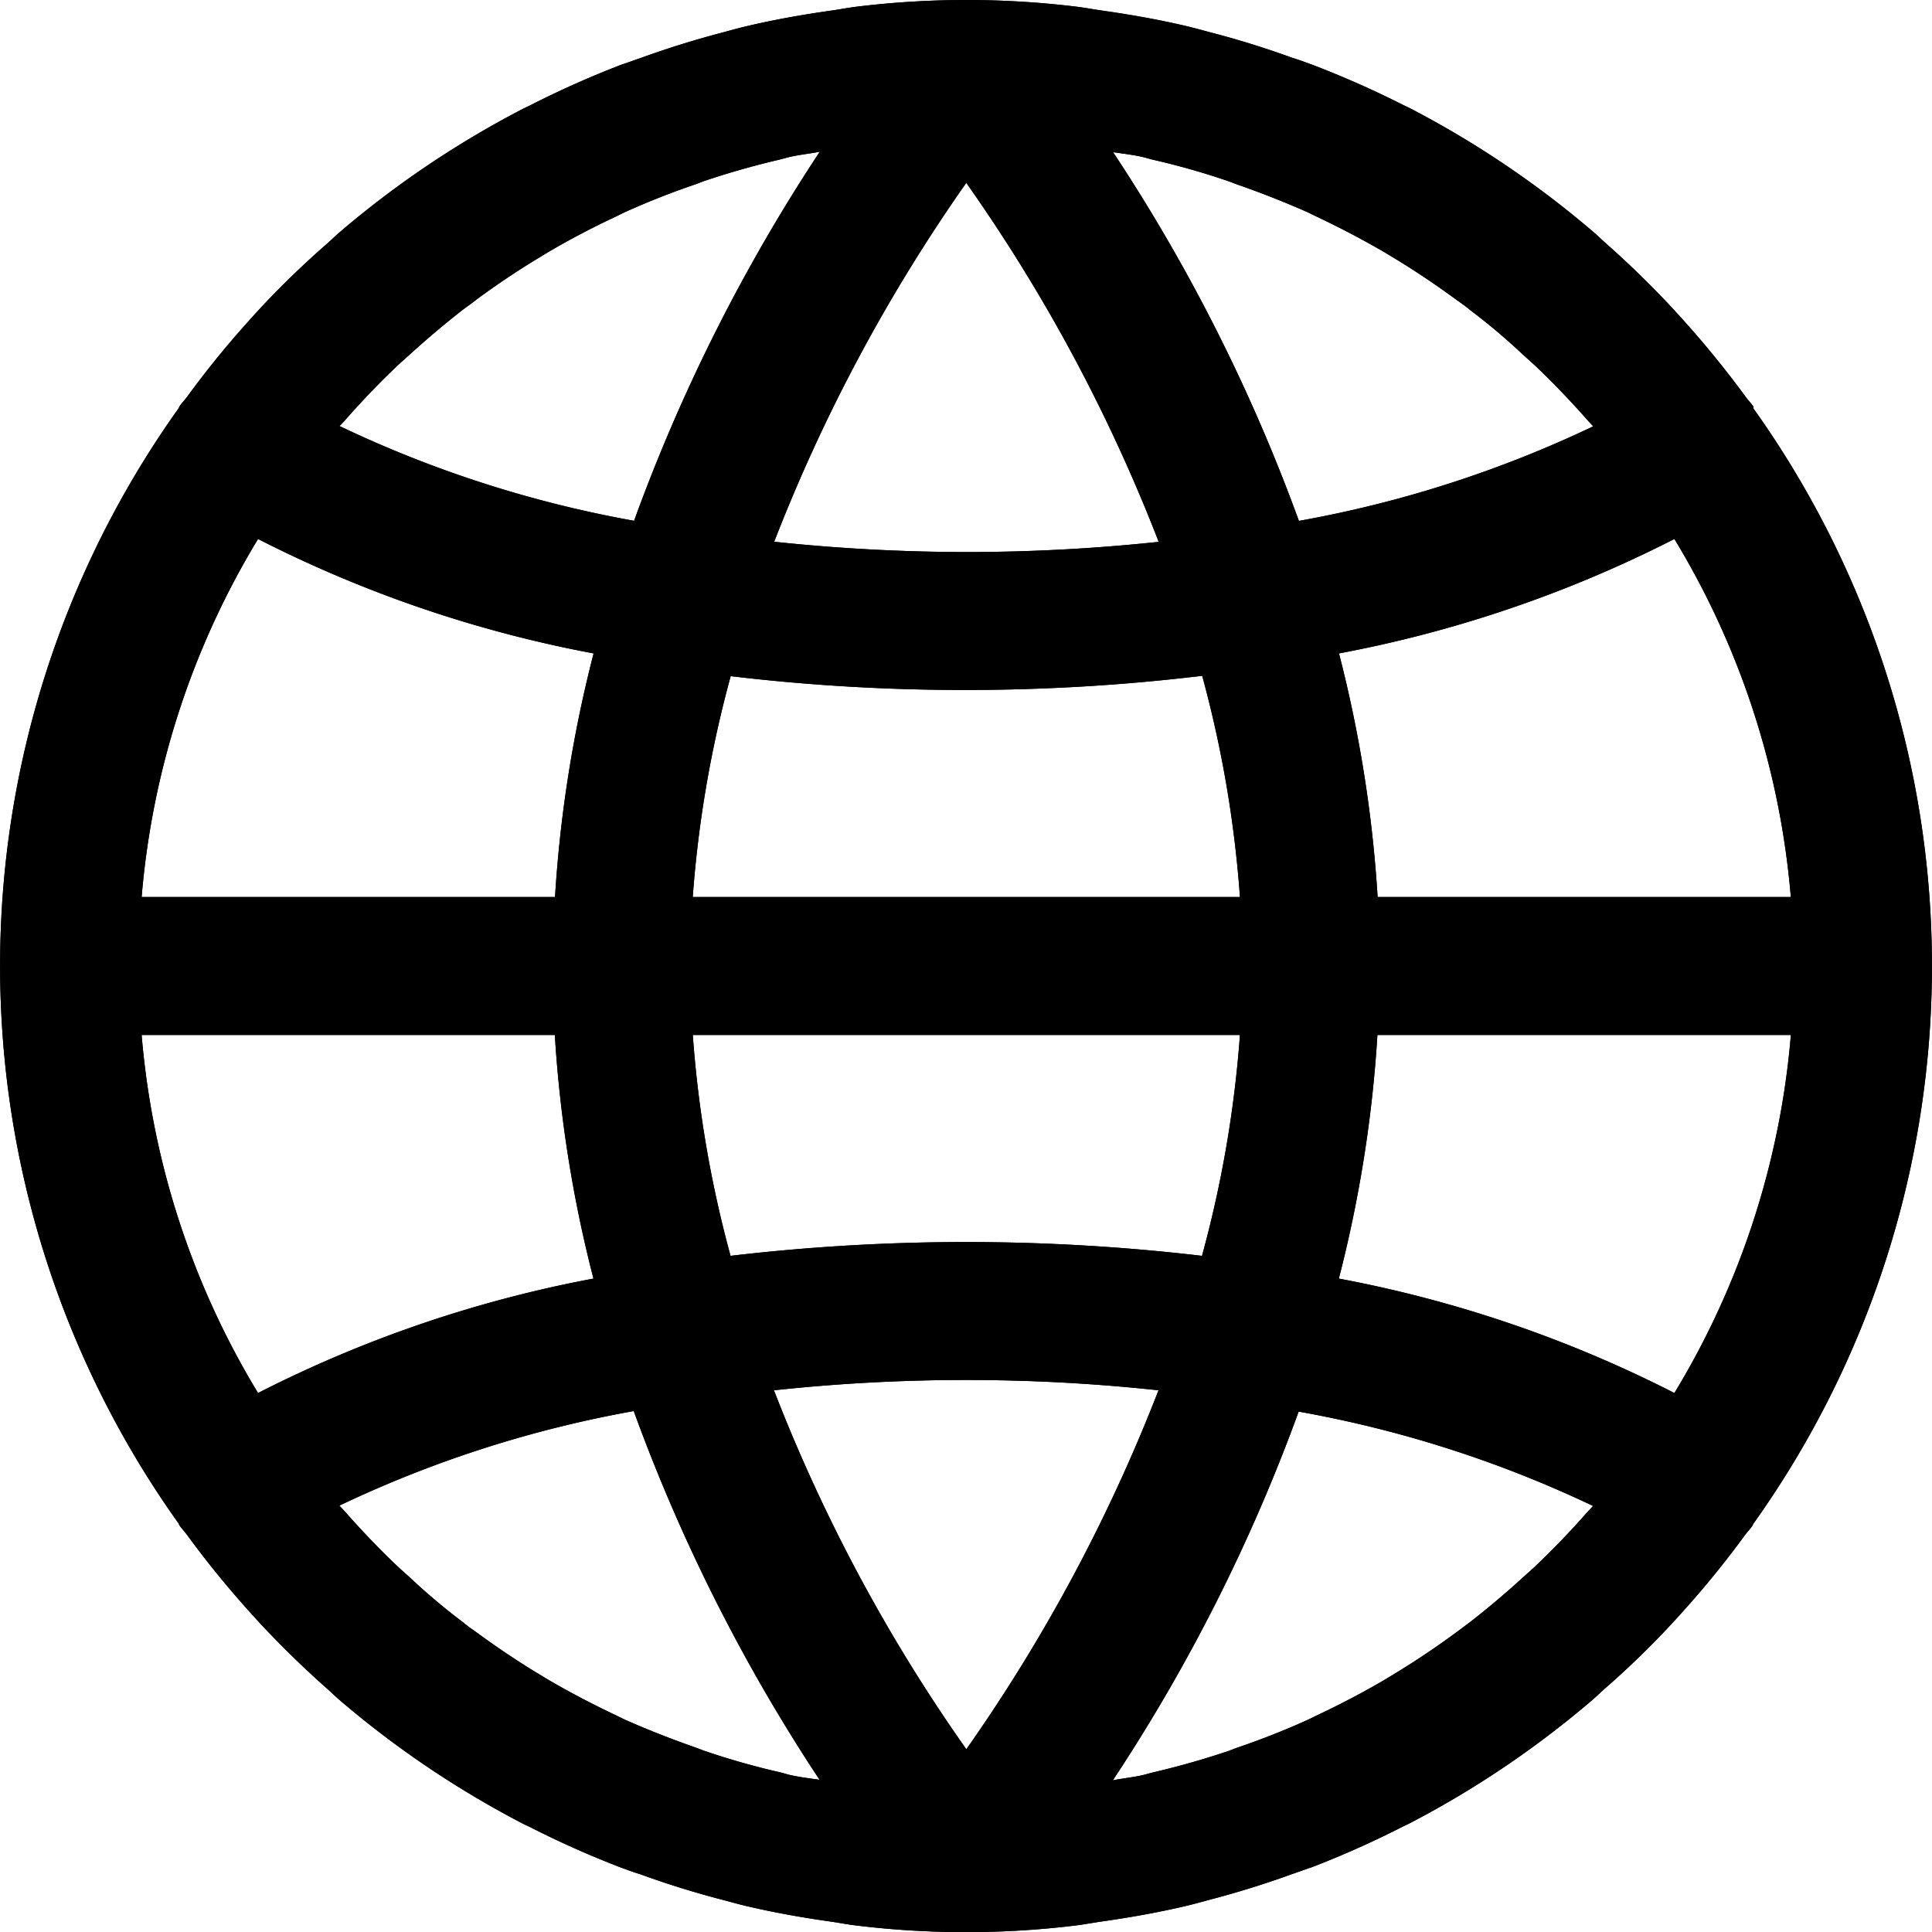 <svg xmlns="http://www.w3.org/2000/svg" xmlns:xlink="http://www.w3.org/1999/xlink" width="39" height="39" viewBox="0 0 39 39"><defs><style>.a{fill:#fff;stroke:#707070;}.b{clip-path:url(#a);}</style><clipPath id="a"><rect class="a" width="39" height="39" transform="translate(38 328)"/></clipPath></defs><g class="b" transform="translate(-38 -328)"><g transform="translate(38 328)"><path d="M35.394,8.244a.325.325,0,0,0,0-.038c-.049-.07-.109-.13-.159-.2q-.546-.744-1.156-1.432c-.111-.125-.223-.249-.337-.372q-.628-.673-1.318-1.283c-.085-.075-.164-.153-.249-.227a19.527,19.527,0,0,0-3.7-2.5c-.053-.028-.109-.052-.163-.079A19.376,19.376,0,0,0,26.5,1.311c-.139-.05-.266-.1-.4-.139q-.823-.3-1.672-.52c-.167-.045-.334-.091-.5-.13-.557-.13-1.115-.228-1.684-.309C22.066.188,21.9.155,21.722.134a18.316,18.316,0,0,0-4.419,0c-.174.021-.344.054-.517.079-.57.081-1.133.18-1.684.309-.17.039-.337.085-.5.13q-.854.223-1.672.52c-.139.047-.266.095-.4.139a19.364,19.364,0,0,0-1.811.807c-.054.028-.11.052-.163.079a19.532,19.532,0,0,0-3.71,2.5c-.085.074-.164.152-.249.227A18.121,18.121,0,0,0,5.275,6.2c-.114.123-.226.247-.337.372q-.612.687-1.156,1.432c-.05.068-.11.128-.159.2a.316.316,0,0,0-.017.038,19.379,19.379,0,0,0,0,22.512.3.3,0,0,0,.017.038c.049.07.109.13.159.2q.545.744,1.156,1.432c.111.125.223.249.337.372q.63.673,1.318,1.283c.085.075.164.153.249.227a19.527,19.527,0,0,0,3.7,2.5c.053.028.109.052.163.079a19.376,19.376,0,0,0,1.811.807c.139.05.266.1.4.139q.823.3,1.672.52c.167.045.334.091.5.13.557.13,1.115.229,1.684.309.173.025.343.059.517.079a18.316,18.316,0,0,0,4.419,0c.174-.021.344-.054.517-.079.57-.081,1.133-.18,1.684-.309.17-.039.337-.085.5-.13q.855-.223,1.672-.52c.139-.047.266-.095.4-.139a19.365,19.365,0,0,0,1.811-.807c.054-.028.11-.052.163-.079a19.531,19.531,0,0,0,3.7-2.5c.085-.074.164-.152.249-.227A17.739,17.739,0,0,0,33.725,32.8c.114-.123.226-.247.337-.372q.612-.688,1.156-1.432c.05-.068.11-.128.159-.2a.316.316,0,0,0,.017-.038A19.379,19.379,0,0,0,35.394,8.244ZM33.8,10.88a16.578,16.578,0,0,1,2.35,7.227H27.809a26,26,0,0,0-.78-4.917A25.036,25.036,0,0,0,33.8,10.88ZM23.051,3.165c.078.018.153.043.231.061a14.994,14.994,0,0,1,1.477.418c.074.025.146.054.219.081q.719.251,1.414.557c.081.038.16.079.241.117q.665.316,1.3.684l.279.169q.6.368,1.17.787c.1.071.2.139.291.217a12.712,12.712,0,0,1,1.067.9c.089.081.181.16.269.244.357.339.7.7,1.025,1.067.042.049.086.093.128.139a23.37,23.37,0,0,1-5.942,1.909,35.427,35.427,0,0,0-3.751-7.443C22.663,3.1,22.86,3.124,23.051,3.165ZM13.984,18.107a23.247,23.247,0,0,1,.766-4.458,39.924,39.924,0,0,0,4.757.279,40.014,40.014,0,0,0,4.761-.286,23.2,23.2,0,0,1,.762,4.465ZM25.03,20.893a23.247,23.247,0,0,1-.766,4.458,40.777,40.777,0,0,0-9.517,0,23.21,23.21,0,0,1-.762-4.458Zm-5.523-17.2a33.65,33.65,0,0,1,3.883,7.245,36.875,36.875,0,0,1-3.883.206,37.154,37.154,0,0,1-3.879-.208A33.916,33.916,0,0,1,19.507,3.689ZM6.982,8.463c.327-.371.669-.729,1.025-1.067.088-.084.18-.163.269-.244q.516-.469,1.067-.9c.1-.074.194-.139.291-.217q.568-.418,1.17-.787l.279-.169q.634-.371,1.3-.684c.081-.038.16-.079.241-.117q.694-.313,1.414-.557c.072-.026.139-.056.219-.081.483-.162.975-.3,1.477-.418.078-.018.153-.043.233-.06.191-.042.389-.061.582-.1A35.429,35.429,0,0,0,12.8,10.513,23.369,23.369,0,0,1,6.853,8.6C6.9,8.556,6.94,8.511,6.982,8.463ZM5.209,10.88a25.032,25.032,0,0,0,6.774,2.31,26,26,0,0,0-.779,4.917H2.859A16.58,16.58,0,0,1,5.209,10.88Zm0,17.24a16.578,16.578,0,0,1-2.35-7.227H11.2a26,26,0,0,0,.78,4.917A25.031,25.031,0,0,0,5.209,28.12Zm10.753,7.714c-.078-.018-.153-.043-.231-.061a14.993,14.993,0,0,1-1.477-.418c-.074-.025-.146-.054-.219-.081q-.719-.251-1.414-.557c-.081-.038-.16-.079-.241-.117q-.665-.316-1.3-.684l-.279-.169q-.6-.368-1.17-.787c-.1-.071-.2-.139-.291-.217a12.712,12.712,0,0,1-1.067-.9c-.089-.081-.181-.16-.269-.244-.357-.339-.7-.7-1.025-1.067-.042-.049-.086-.093-.128-.139a23.37,23.37,0,0,1,5.942-1.909,35.427,35.427,0,0,0,3.751,7.443C16.351,35.9,16.153,35.876,15.962,35.834Zm3.544-.524a33.651,33.651,0,0,1-3.883-7.245,36.271,36.271,0,0,1,7.763,0h0A33.908,33.908,0,0,1,19.507,35.311Zm12.525-4.773c-.327.371-.669.729-1.025,1.067-.088.084-.18.163-.269.244q-.516.471-1.067.9c-.1.074-.194.146-.291.217q-.568.418-1.17.787l-.279.169q-.633.369-1.3.684c-.081.038-.16.079-.241.117q-.694.313-1.414.557c-.072.026-.139.056-.219.081-.483.162-.975.3-1.477.418-.078.018-.153.043-.233.06-.191.042-.389.061-.582.1a35.423,35.423,0,0,0,3.751-7.443A23.369,23.369,0,0,1,32.159,30.4C32.119,30.444,32.074,30.489,32.032,30.537ZM33.8,28.12a25.032,25.032,0,0,0-6.774-2.31,26,26,0,0,0,.779-4.917h8.346A16.581,16.581,0,0,1,33.8,28.12Z"/></g><g class="b"><g transform="translate(38 328)"><path d="M35.394,8.244a.325.325,0,0,0,0-.038c-.049-.07-.109-.13-.159-.2q-.546-.744-1.156-1.432c-.111-.125-.223-.249-.337-.372q-.628-.673-1.318-1.283c-.085-.075-.164-.153-.249-.227a19.527,19.527,0,0,0-3.7-2.5c-.053-.028-.109-.052-.163-.079A19.376,19.376,0,0,0,26.5,1.311c-.139-.05-.266-.1-.4-.139q-.823-.3-1.672-.52c-.167-.045-.334-.091-.5-.13-.557-.13-1.115-.228-1.684-.309C22.066.188,21.9.155,21.722.134a18.316,18.316,0,0,0-4.419,0c-.174.021-.344.054-.517.079-.57.081-1.133.18-1.684.309-.17.039-.337.085-.5.13q-.854.223-1.672.52c-.139.047-.266.095-.4.139a19.364,19.364,0,0,0-1.811.807c-.054.028-.11.052-.163.079a19.532,19.532,0,0,0-3.71,2.5c-.085.074-.164.152-.249.227A18.121,18.121,0,0,0,5.275,6.2c-.114.123-.226.247-.337.372q-.612.687-1.156,1.432c-.05.068-.11.128-.159.2a.316.316,0,0,0-.017.038,19.379,19.379,0,0,0,0,22.512.3.3,0,0,0,.017.038c.049.07.109.13.159.2q.545.744,1.156,1.432c.111.125.223.249.337.372q.63.673,1.318,1.283c.085.075.164.153.249.227a19.527,19.527,0,0,0,3.7,2.5c.053.028.109.052.163.079a19.376,19.376,0,0,0,1.811.807c.139.05.266.1.4.139q.823.3,1.672.52c.167.045.334.091.5.13.557.13,1.115.229,1.684.309.173.025.343.059.517.079a18.316,18.316,0,0,0,4.419,0c.174-.021.344-.054.517-.079.57-.081,1.133-.18,1.684-.309.17-.039.337-.085.5-.13q.855-.223,1.672-.52c.139-.047.266-.095.4-.139a19.365,19.365,0,0,0,1.811-.807c.054-.028.11-.052.163-.079a19.531,19.531,0,0,0,3.7-2.5c.085-.074.164-.152.249-.227A17.739,17.739,0,0,0,33.725,32.8c.114-.123.226-.247.337-.372q.612-.688,1.156-1.432c.05-.068.11-.128.159-.2a.316.316,0,0,0,.017-.038A19.379,19.379,0,0,0,35.394,8.244ZM33.8,10.88a16.578,16.578,0,0,1,2.35,7.227H27.809a26,26,0,0,0-.78-4.917A25.036,25.036,0,0,0,33.8,10.88ZM23.051,3.165c.078.018.153.043.231.061a14.994,14.994,0,0,1,1.477.418c.074.025.146.054.219.081q.719.251,1.414.557c.081.038.16.079.241.117q.665.316,1.3.684l.279.169q.6.368,1.17.787c.1.071.2.139.291.217a12.712,12.712,0,0,1,1.067.9c.089.081.181.16.269.244.357.339.7.7,1.025,1.067.042.049.086.093.128.139a23.37,23.37,0,0,1-5.942,1.909,35.427,35.427,0,0,0-3.751-7.443C22.663,3.1,22.86,3.124,23.051,3.165ZM13.984,18.107a23.247,23.247,0,0,1,.766-4.458,39.924,39.924,0,0,0,4.757.279,40.014,40.014,0,0,0,4.761-.286,23.2,23.2,0,0,1,.762,4.465ZM25.03,20.893a23.247,23.247,0,0,1-.766,4.458,40.777,40.777,0,0,0-9.517,0,23.21,23.21,0,0,1-.762-4.458Zm-5.523-17.2a33.65,33.65,0,0,1,3.883,7.245,36.875,36.875,0,0,1-3.883.206,37.154,37.154,0,0,1-3.879-.208A33.916,33.916,0,0,1,19.507,3.689ZM6.982,8.463c.327-.371.669-.729,1.025-1.067.088-.084.18-.163.269-.244q.516-.469,1.067-.9c.1-.074.194-.139.291-.217q.568-.418,1.17-.787l.279-.169q.634-.371,1.3-.684c.081-.038.16-.079.241-.117q.694-.313,1.414-.557c.072-.026.139-.056.219-.081.483-.162.975-.3,1.477-.418.078-.018.153-.043.233-.06.191-.042.389-.061.582-.1A35.429,35.429,0,0,0,12.8,10.513,23.369,23.369,0,0,1,6.853,8.6C6.9,8.556,6.94,8.511,6.982,8.463ZM5.209,10.88a25.032,25.032,0,0,0,6.774,2.31,26,26,0,0,0-.779,4.917H2.859A16.58,16.58,0,0,1,5.209,10.88Zm0,17.24a16.578,16.578,0,0,1-2.35-7.227H11.2a26,26,0,0,0,.78,4.917A25.031,25.031,0,0,0,5.209,28.12Zm10.753,7.714c-.078-.018-.153-.043-.231-.061a14.993,14.993,0,0,1-1.477-.418c-.074-.025-.146-.054-.219-.081q-.719-.251-1.414-.557c-.081-.038-.16-.079-.241-.117q-.665-.316-1.3-.684l-.279-.169q-.6-.368-1.17-.787c-.1-.071-.2-.139-.291-.217a12.712,12.712,0,0,1-1.067-.9c-.089-.081-.181-.16-.269-.244-.357-.339-.7-.7-1.025-1.067-.042-.049-.086-.093-.128-.139a23.37,23.37,0,0,1,5.942-1.909,35.427,35.427,0,0,0,3.751,7.443C16.351,35.9,16.153,35.876,15.962,35.834Zm3.544-.524a33.651,33.651,0,0,1-3.883-7.245,36.271,36.271,0,0,1,7.763,0h0A33.908,33.908,0,0,1,19.507,35.311Zm12.525-4.773c-.327.371-.669.729-1.025,1.067-.088.084-.18.163-.269.244q-.516.471-1.067.9c-.1.074-.194.146-.291.217q-.568.418-1.17.787l-.279.169q-.633.369-1.3.684c-.081.038-.16.079-.241.117q-.694.313-1.414.557c-.072.026-.139.056-.219.081-.483.162-.975.3-1.477.418-.078.018-.153.043-.233.06-.191.042-.389.061-.582.1a35.423,35.423,0,0,0,3.751-7.443A23.369,23.369,0,0,1,32.159,30.4C32.119,30.444,32.074,30.489,32.032,30.537ZM33.8,28.12a25.032,25.032,0,0,0-6.774-2.31,26,26,0,0,0,.779-4.917h8.346A16.581,16.581,0,0,1,33.8,28.12Z"/></g></g></g></svg>